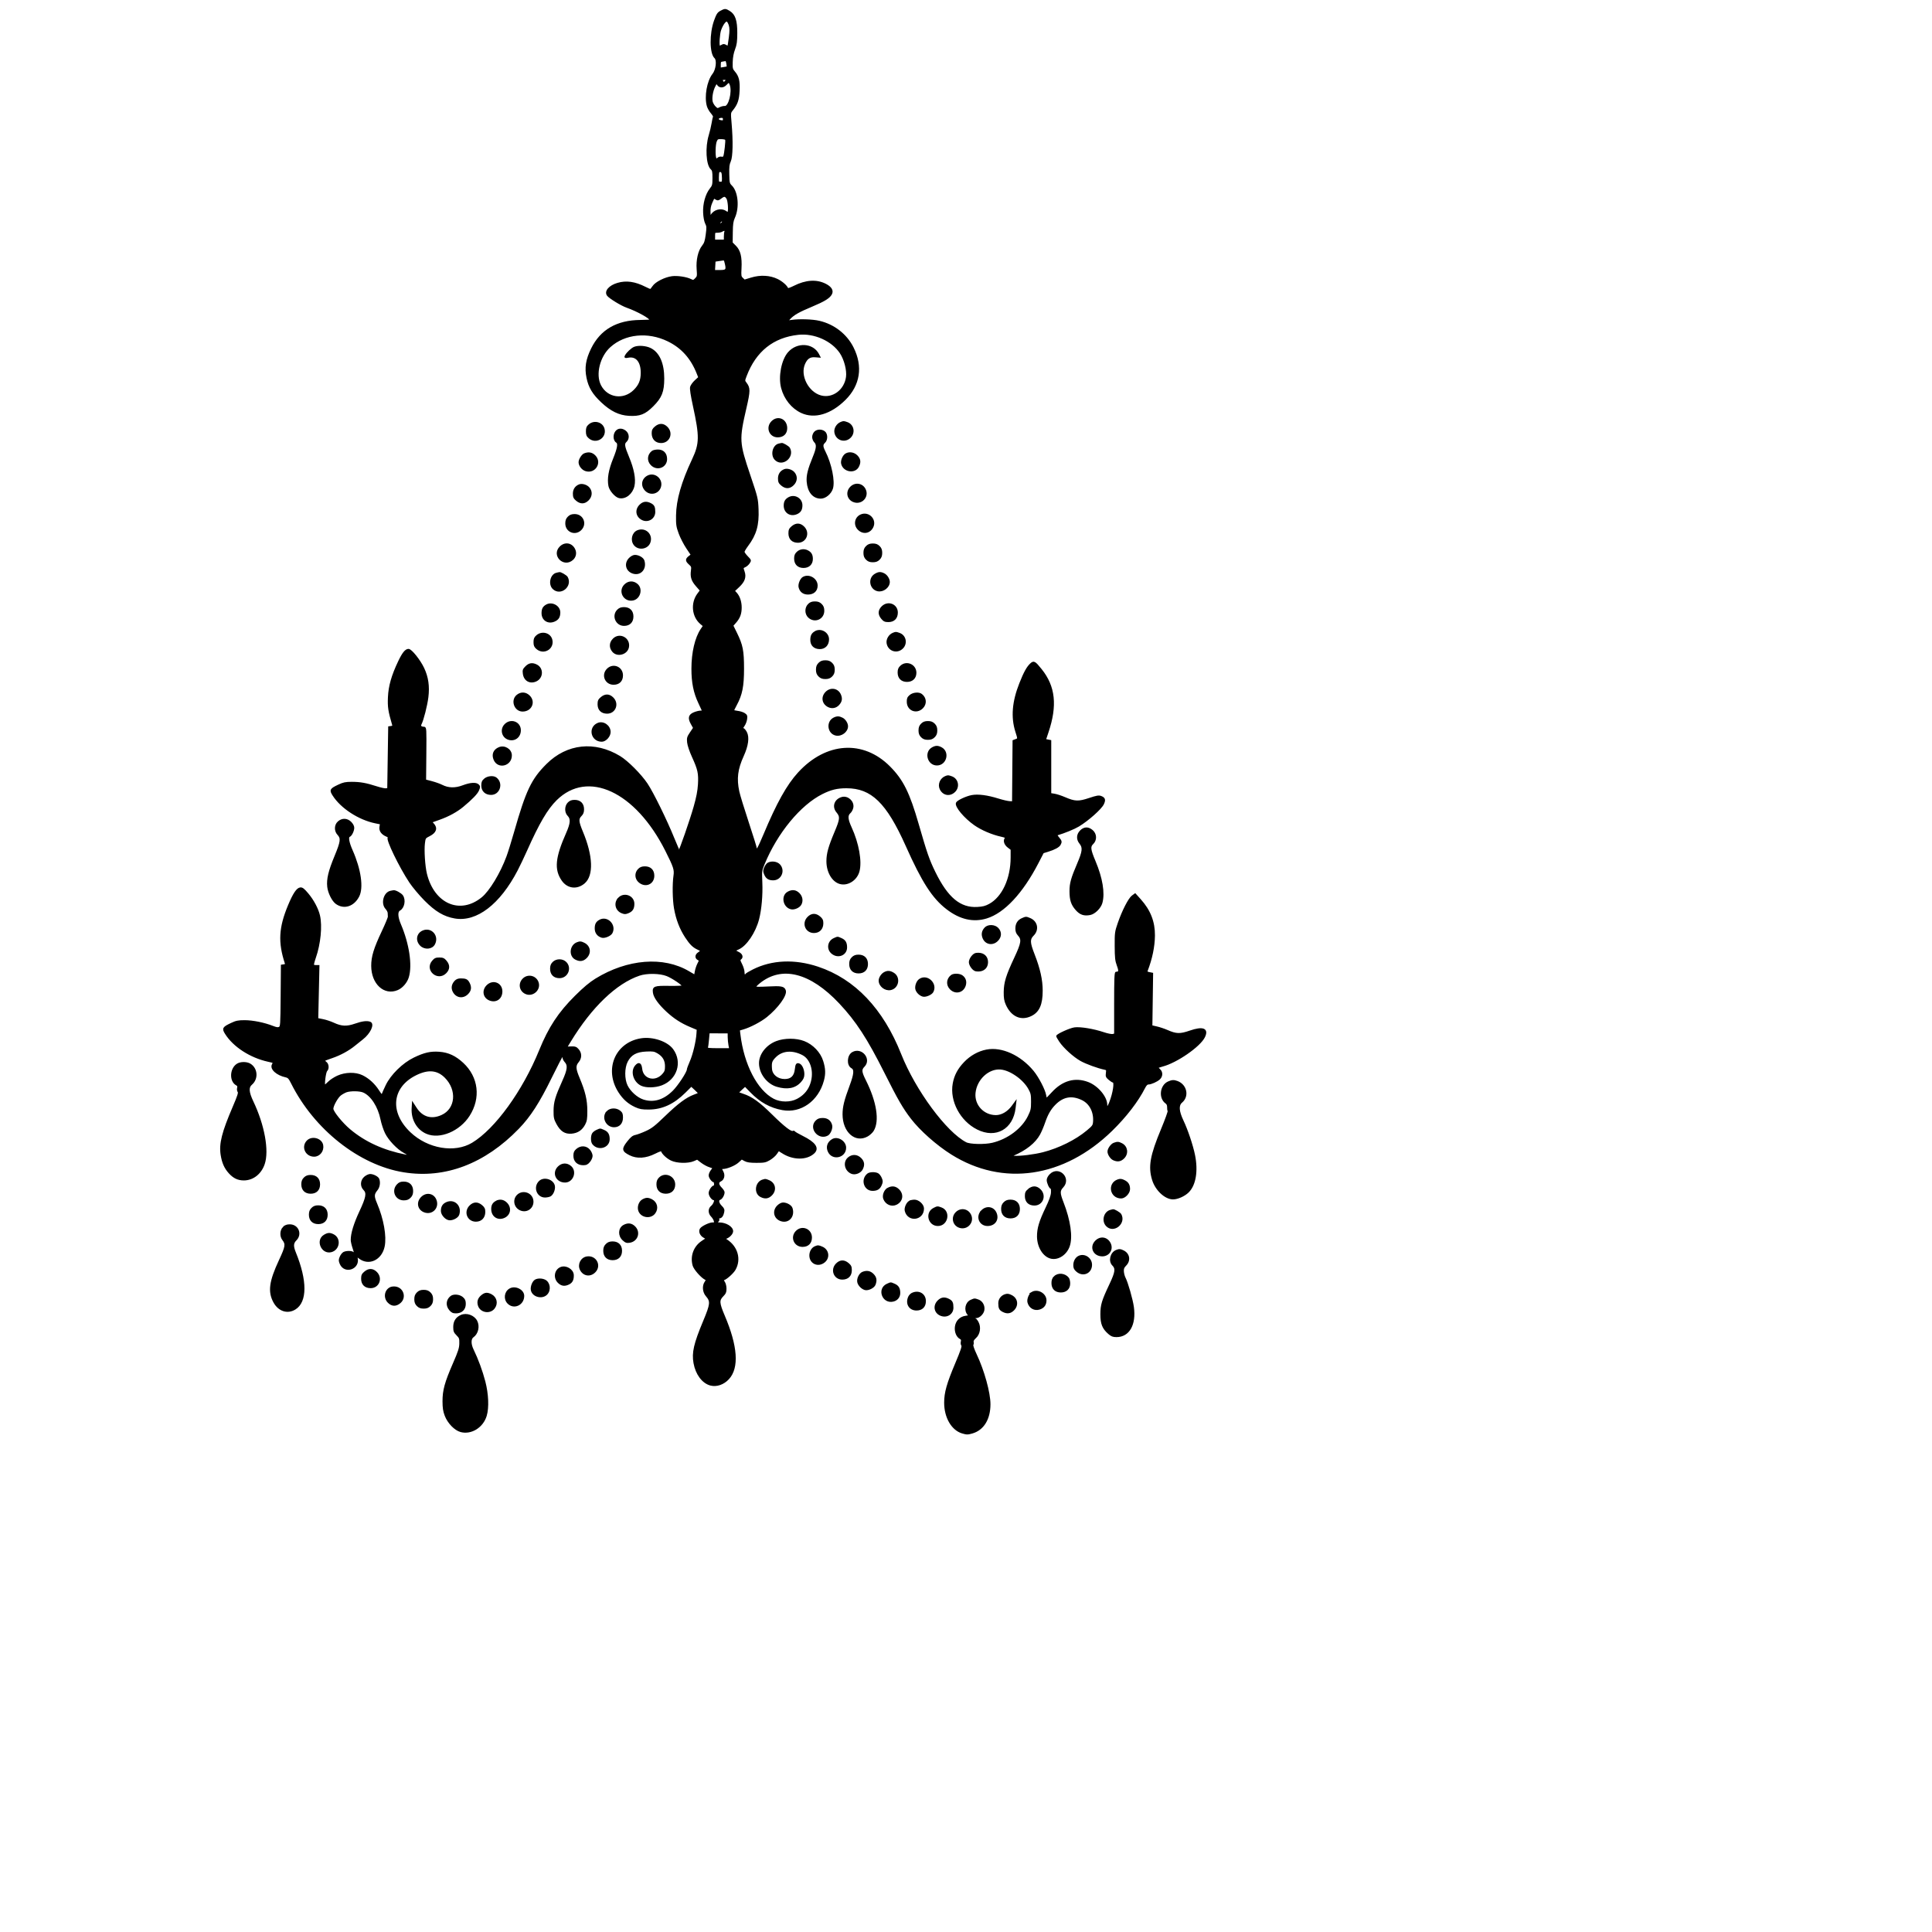 <?xml version="1.0" encoding="iso-8859-1"?>
<!DOCTYPE svg PUBLIC "-//W3C//DTD SVG 20010904//EN" "http://www.w3.org/TR/2001/REC-SVG-20010904/DTD/svg10.dtd">
<svg version="1.0" xmlns="http://www.w3.org/2000/svg" xmlns:xlink="http://www.w3.org/1999/xlink" x="0px" y="0px" width="1152px" height="1152px" xml:space="preserve">
<g id="Layer 1">
</g>
<g id="RMK1575GM_Chandelier_Giant_Wall_Decal_Assembled_Product.jpg">
<path style="fill:rgb(0,0,0);stroke:rgb(0,0,0);" d="M 429.844 6.849 C 428.166 7.741 427.629 8.565 426.252 12.37 C 423.475 20.039 423.578 31.79 426.444 34.383 C 428.048 35.835 427.362 41.663 425.277 44.303 C 421.997 48.455 420.4 57.526 421.96 63.144 C 422.287 64.321 423.324 66.16 424.266 67.232 C 425.207 68.304 425.83 69.42 425.649 69.711 C 425.469 70.003 425.086 71.731 424.797 73.55 C 424.508 75.37 423.731 78.643 423.072 80.823 C 420.934 87.882 421.517 98.219 424.189 100.637 C 425.142 101.5 425.323 102.38 425.323 106.139 C 425.323 110.235 425.183 110.791 423.664 112.704 C 421.067 115.977 419.503 121.639 419.756 126.855 C 419.885 129.493 420.358 131.98 420.955 133.156 C 421.83 134.877 421.869 135.645 421.299 139.927 C 420.782 143.809 420.341 145.15 419.049 146.761 C 416.721 149.664 415.476 155.083 415.892 160.507 C 416.208 164.623 416.144 164.971 414.842 166.273 C 413.547 167.568 413.351 167.605 411.817 166.84 C 409.286 165.578 403.965 164.778 400.759 165.179 C 396.605 165.698 391.012 168.531 389.485 170.889 C 388.799 171.949 388.038 172.818 387.794 172.822 C 387.55 172.826 386.149 172.221 384.68 171.477 C 378.523 168.359 373.405 167.638 368.267 169.163 C 363.464 170.589 360.762 173.697 362.342 175.978 C 363.385 177.481 370.474 181.824 373.799 182.995 C 380.162 185.236 387.955 189.574 387.954 190.873 C 387.954 191.07 385.214 191.253 381.867 191.28 C 367.936 191.392 358.333 196.944 352.91 208.02 C 349.755 214.465 349.002 219.264 350.213 225.203 C 351.368 230.867 353.703 234.745 358.882 239.598 C 364.379 244.75 369.243 247.121 374.996 247.454 C 381.416 247.825 384.451 246.646 389.139 241.957 C 394.214 236.881 395.551 233.521 395.578 225.768 C 395.61 216.771 392.808 210.419 387.72 207.956 C 385.023 206.65 380.723 206.328 378.329 207.253 C 376.77 207.855 374.033 210.402 373.127 212.093 C 372.592 213.093 372.704 213.147 374.59 212.793 C 379.503 211.872 382.591 215.587 382.553 222.371 C 382.528 226.83 381.331 229.756 378.285 232.802 C 371.892 239.195 361.954 237.788 357.904 229.915 C 354.511 223.32 357.198 212.388 363.633 206.602 C 372.487 198.641 386.306 197.234 398.324 203.07 C 406.56 207.068 412.282 213.42 415.898 222.579 L 416.875 225.052 L 414.63 227.124 C 413.396 228.264 412.205 229.918 411.983 230.801 C 411.717 231.86 412.286 235.647 413.653 241.916 C 417.666 260.321 417.595 264.538 413.114 274.062 C 406.762 287.563 403.723 298.188 403.605 307.3 C 403.533 312.886 403.694 313.99 405.17 318.001 C 406.075 320.461 408.074 324.355 409.611 326.654 L 412.407 330.834 L 410.939 331.989 C 409.041 333.482 409.086 334.41 411.147 336.247 C 412.655 337.59 412.791 337.988 412.492 340.172 C 411.971 343.974 412.658 346.149 415.358 349.235 L 417.846 352.079 L 416.253 354.215 C 412.227 359.615 412.995 367.58 417.943 371.743 L 419.672 373.198 L 418.276 375.254 C 414.837 380.322 412.78 389.111 412.778 398.741 C 412.776 406.976 413.979 412.958 416.858 419.037 C 418.089 421.636 419.096 423.866 419.096 423.991 C 419.096 424.117 418.464 424.22 417.692 424.22 C 416.919 424.22 415.261 424.631 414.006 425.133 C 410.943 426.359 410.493 428.132 412.387 431.524 L 413.792 434.04 L 411.853 436.915 C 410.108 439.502 409.943 440.08 410.208 442.676 C 410.381 444.369 411.561 447.878 413.065 451.169 C 416.538 458.771 417.055 461.15 416.668 467.725 C 416.435 471.67 415.709 475.426 414.064 481.19 C 411.718 489.41 405.445 507.452 404.941 507.433 C 404.785 507.427 403.291 504.053 401.62 499.934 C 397.216 489.077 389.18 472.712 385.697 467.506 C 381.965 461.926 374.092 454.028 369.48 451.235 C 354.557 442.198 338.229 443.945 326.244 455.859 C 317.263 464.786 314.081 471.467 307.019 496.22 C 305.449 501.721 303.416 508.253 302.501 510.736 C 298.766 520.864 292.323 531.519 287.585 535.402 C 274.405 546.201 258.486 539.368 254.057 521.01 C 252.955 516.44 252.347 507.006 252.881 502.737 C 253.277 499.563 253.338 499.473 256.032 498.108 C 259.784 496.207 260.563 493.776 258.228 491.257 L 257.125 490.067 L 262.164 488.264 C 267.497 486.357 272.306 483.716 275.956 480.69 C 281.271 476.284 284.383 473.05 285.175 471.106 C 285.939 469.233 285.935 468.926 285.143 468.134 C 283.843 466.834 280.467 467.053 276.057 468.724 C 271.468 470.462 267.286 470.37 263.519 468.448 C 262.233 467.792 259.468 466.807 257.374 466.258 L 253.567 465.261 L 253.711 449.553 C 253.847 434.666 253.801 433.844 252.82 433.836 C 250.959 433.821 250.184 432.985 250.859 431.723 C 252.096 429.413 254.339 420.584 254.935 415.68 C 255.73 409.144 254.953 403.806 252.429 398.458 C 250.198 393.732 245.136 387.417 243.577 387.417 C 241.923 387.417 240.25 389.496 237.869 394.513 C 233.864 402.95 232.107 409.112 231.813 415.759 C 231.557 421.557 231.927 424.007 234.263 431.959 C 234.553 432.946 234.363 433.224 233.296 433.375 L 231.969 433.563 L 231.685 451.964 L 231.402 470.366 L 230.113 470.549 C 229.404 470.649 226.856 470.094 224.451 469.315 C 218.295 467.32 214.737 466.686 209.718 466.686 C 206.102 466.687 204.777 466.961 201.96 468.295 C 197.083 470.604 196.831 471.061 198.756 474.093 C 203.515 481.586 214.041 488.442 223.86 490.441 L 227.074 491.095 L 226.754 493.067 C 226.388 495.33 227.774 497.241 230.647 498.431 C 231.652 498.847 232.074 499.284 231.696 499.518 C 230.431 500.299 238.427 516.807 244.497 525.949 C 246.323 528.698 250.366 533.518 253.482 536.658 C 259.872 543.1 264.855 546.051 271.213 547.161 C 284.017 549.396 297.775 538.843 308.221 518.775 C 309.599 516.128 312.089 510.905 313.754 507.168 C 321.11 490.661 326.06 482.224 331.59 476.773 C 350.467 458.169 379.288 471.528 397.194 507.181 C 402.078 516.905 402.606 518.527 402.079 522.172 C 401.341 527.271 401.488 536.412 402.39 541.586 C 403.514 548.032 405.679 553.694 408.917 558.654 C 411.672 562.874 413.452 564.614 416.304 565.877 C 418.33 566.773 418.362 567.079 416.55 568.265 C 414.846 569.382 414.712 571.165 416.268 571.998 C 417.399 572.604 417.399 572.61 416.283 574.797 C 415.668 576.003 414.998 578.032 414.794 579.306 C 414.59 580.58 414.346 581.623 414.253 581.623 C 414.16 581.623 412.553 580.712 410.684 579.598 C 395.586 570.604 374.23 572.29 355.262 583.972 C 351.812 586.097 348.217 589.114 343.22 594.079 C 333.294 603.941 327.51 612.727 321.97 626.353 C 312.043 650.769 295.578 673.488 281.78 681.808 C 271.146 688.22 254.885 685.473 244.375 675.49 C 231.562 663.32 233.116 648.004 247.904 640.696 C 255.248 637.066 260.879 637.561 265.567 642.249 C 273.159 649.841 272.148 661.332 263.543 665.271 C 257.299 668.13 251.694 666.522 248.004 660.811 L 246.124 657.901 L 245.952 660.844 C 245.569 667.393 248.922 673.23 254.43 675.599 C 262.208 678.946 273.826 674.092 279.584 665.091 C 286.267 654.643 284.797 642.372 275.873 634.11 C 271.422 629.989 267.24 628.042 261.99 627.644 C 256.792 627.251 253.102 628.089 246.973 631.053 C 240.378 634.243 233.376 641.117 230.422 647.303 C 229.306 649.638 228.238 652.027 228.048 652.612 C 227.769 653.474 227.292 653.039 225.54 650.328 C 223.04 646.46 219.65 643.377 215.91 641.568 C 211.937 639.646 205.914 639.765 201.317 641.856 C 199.407 642.725 197 644.306 195.969 645.37 C 194.939 646.433 193.865 647.303 193.583 647.303 C 192.796 647.303 193.773 639.273 194.669 638.377 C 195.887 637.16 195.635 634.474 194.211 633.475 C 193.529 632.998 193.135 632.442 193.337 632.241 C 193.538 632.04 195.562 631.252 197.833 630.491 C 202.696 628.861 207.723 626.132 211.39 623.13 C 212.838 621.944 214.955 620.251 216.094 619.366 C 220.44 615.992 222.951 610.612 220.6 609.71 C 218.816 609.026 215.949 609.396 211.827 610.842 C 206.791 612.608 203.535 612.465 198.848 610.27 C 197.135 609.469 194.278 608.524 192.499 608.171 L 189.264 607.529 L 189.617 591.746 L 189.97 575.962 L 188.497 575.962 C 187.687 575.962 186.893 575.749 186.732 575.489 C 186.571 575.229 187.083 573.169 187.868 570.91 C 190.714 562.727 191.745 552.196 190.31 545.969 C 189.391 541.98 186.706 536.922 183.45 533.048 C 181.066 530.211 180.171 529.519 179.059 529.651 C 177.194 529.872 175.126 532.979 172.227 539.919 C 166.703 553.141 166.225 561.84 170.336 574.358 C 170.558 575.033 170.268 575.356 169.319 575.491 L 167.991 575.679 L 167.842 593.923 C 167.7 611.293 167.64 612.195 166.598 612.753 C 165.775 613.193 164.768 613.048 162.534 612.168 C 157.53 610.195 150.677 608.81 145.909 608.806 C 142.103 608.803 140.837 609.059 137.983 610.411 C 133.068 612.738 132.763 613.273 134.643 616.261 C 139.424 623.857 149.318 630.255 159.923 632.606 C 163.494 633.398 163.42 633.337 162.609 634.851 C 161.303 637.292 165.145 640.764 170.414 641.903 C 171.981 642.241 172.543 642.849 174.015 645.794 C 187.683 673.127 214.419 694.25 240.747 698.517 C 265.21 702.481 288.859 693.527 309.043 672.659 C 315.961 665.506 321.269 657.272 328.556 642.392 C 331.938 635.487 334.966 629.676 335.286 629.477 C 335.619 629.272 335.869 629.662 335.869 630.389 C 335.869 631.088 336.412 632.237 337.075 632.944 C 339.142 635.143 338.854 637.802 335.819 644.528 C 331.537 654.018 330.606 657.172 330.575 662.307 C 330.551 666.274 330.755 667.222 332.217 669.935 C 334.501 674.174 336.974 675.784 340.733 675.483 C 344.275 675.199 346.767 673.537 348.467 670.328 C 349.516 668.346 349.714 667.065 349.707 662.307 C 349.697 655.926 348.533 650.996 345.105 642.832 C 342.769 637.268 342.683 635.377 344.659 633.027 C 346.497 630.843 346.51 628.072 344.692 625.96 C 343.507 624.583 342.947 624.383 340.487 624.456 L 337.649 624.54 L 339.94 620.776 C 352.468 600.184 367.298 585.981 381.164 581.294 C 385.703 579.76 393.435 579.879 397.692 581.549 C 400.941 582.823 407.209 587.053 407.209 587.971 C 407.209 588.244 403.654 588.414 399.309 588.35 C 390.127 588.215 389.367 588.502 389.826 591.924 C 390.181 594.57 393.076 598.592 397.723 602.895 C 402.103 606.949 406.267 609.64 411.716 611.935 L 415.941 613.715 L 415.779 616.344 C 415.492 621.005 413.614 628.874 411.803 633 C 410.833 635.21 410.039 637.363 410.039 637.784 C 410.039 639.415 404.719 647.527 401.611 650.635 C 395.925 656.321 389.717 658.167 383.371 656.059 C 379.694 654.838 375.525 651.092 373.744 647.41 C 371.821 643.431 371.862 636.689 373.834 632.855 C 376.021 628.603 379.329 626.772 385.304 626.506 C 389.346 626.325 390.228 626.466 392.188 627.608 C 395.491 629.532 397.017 632.108 397.017 635.759 C 397.017 638.286 396.749 639.076 395.346 640.673 C 390.765 645.89 383.176 643.959 382.436 637.388 C 382.066 634.112 380.919 633.509 379.093 635.631 C 376.311 638.866 378.112 644.861 382.489 646.938 C 385.215 648.232 390.602 648.134 394.375 646.722 C 403.24 643.405 406.434 633.404 401.016 625.926 C 397.74 621.402 389.125 618.502 382.252 619.609 C 367.143 622.042 360.626 637.834 369.24 651.14 C 371.857 655.181 374.823 657.809 378.873 659.673 C 381.48 660.874 382.829 661.115 386.826 661.095 C 394.792 661.054 401.54 657.943 408.378 651.159 L 412.194 647.373 L 414.609 649.602 C 415.936 650.828 416.917 651.913 416.787 652.013 C 416.658 652.114 415.336 652.646 413.849 653.197 C 409.41 654.842 404.509 658.505 396.884 665.876 C 390.876 671.684 388.969 673.171 385.452 674.797 C 383.13 675.869 380.271 676.946 379.1 677.19 C 377.407 677.541 376.426 678.326 374.324 681.009 C 371.095 685.13 371.278 686.209 375.57 688.384 C 379.813 690.534 384.979 690.22 390.455 687.478 C 393.284 686.06 394.434 685.721 394.614 686.248 C 395.174 687.895 397.774 690.323 400.287 691.547 C 403.609 693.166 410.251 693.327 413.601 691.87 L 415.746 690.938 L 418.295 692.883 C 419.696 693.953 421.853 695.131 423.086 695.501 C 424.319 695.87 425.328 696.283 425.328 696.418 C 425.328 696.554 424.818 697.312 424.195 698.104 C 423.573 698.896 423.063 700.146 423.063 700.883 C 423.063 702.14 424.814 704.486 425.753 704.487 C 425.986 704.487 426.214 705.124 426.259 705.903 C 426.303 706.681 426.122 707.318 425.856 707.318 C 424.819 707.318 423.063 709.876 423.063 711.388 C 423.063 712.945 424.758 715.245 425.905 715.245 C 426.901 715.245 425.785 718.282 424.383 719.384 C 422.628 720.766 422.637 723.363 424.406 725.131 C 425.144 725.869 425.913 727.131 426.115 727.936 C 426.444 729.249 426.319 729.399 424.892 729.399 C 423.013 729.399 418.554 731.563 417.778 732.85 C 416.917 734.281 417.768 736.398 419.651 737.51 L 421.381 738.532 L 418.684 740.336 C 414.017 743.454 411.964 749.04 413.479 754.495 C 414.062 756.596 418.099 761.248 420.478 762.561 C 421.517 763.134 421.525 763.235 420.62 764.527 C 419.078 766.728 419.377 770.359 421.28 772.553 C 424.208 775.929 424.043 777.562 419.733 787.883 C 414.124 801.314 412.912 806.589 414.021 812.743 C 415.205 819.315 419.003 824.407 423.655 825.66 C 427.216 826.618 431.343 825.21 434.266 822.039 C 440.283 815.512 439.395 802.748 431.663 784.604 C 428.448 777.059 428.322 775.214 430.849 772.686 C 432.365 771.17 432.689 770.408 432.689 768.367 C 432.689 766.958 432.277 765.3 431.733 764.524 C 431.022 763.509 430.958 763.1 431.482 762.925 C 433.201 762.352 437.036 758.881 438.155 756.886 C 441.532 750.865 439.469 743.536 433.255 739.486 C 431.898 738.601 431.886 738.546 432.972 738.144 C 434.874 737.438 436.652 735.501 436.652 734.136 C 436.652 731.777 432.763 729.412 428.867 729.403 C 427.569 729.399 427.155 728.605 428.135 727.999 C 428.432 727.815 428.533 727.29 428.357 726.833 C 428.165 726.333 428.372 726.002 428.878 726.002 C 430.027 726.002 430.916 724.818 431.333 722.73 C 431.619 721.297 431.391 720.694 430.065 719.387 C 428.161 717.511 427.775 715.443 429.241 714.977 C 430.292 714.644 431.556 712.432 431.556 710.928 C 431.556 710.452 430.849 709.354 429.984 708.49 C 427.97 706.475 427.827 704.82 429.599 704.012 C 431.323 703.227 431.934 700.906 430.938 698.924 C 430.519 698.091 430.084 697.218 429.97 696.985 C 429.856 696.751 430.248 696.56 430.84 696.56 C 433.349 696.56 437.991 694.671 440.047 692.815 L 442.242 690.832 L 444.118 691.854 C 445.531 692.624 447.252 692.876 451.09 692.878 C 455.634 692.88 456.474 692.711 458.839 691.321 C 460.298 690.463 462.062 688.934 462.76 687.924 C 463.458 686.913 464.089 686.003 464.161 685.902 C 464.234 685.801 465.271 686.364 466.468 687.154 C 472.744 691.297 480.92 691.393 485.196 687.376 C 488.121 684.627 485.865 681.43 478.383 677.72 C 476.011 676.544 473.914 675.329 473.724 675.021 C 473.533 674.713 473.133 674.612 472.834 674.797 C 471.716 675.487 467.293 672.076 460.15 665.017 C 452.55 657.505 448.154 654.336 443.023 652.667 C 441.388 652.136 440.05 651.606 440.05 651.49 C 440.05 651.375 441 650.409 442.161 649.345 L 444.272 647.411 L 447.805 651.032 C 453.508 656.877 459.393 660.138 466.593 661.444 C 477.407 663.405 487.607 656.134 490.804 644.187 C 491.867 640.212 491.759 637.262 490.388 632.824 C 488.84 627.811 484.503 623.243 479.397 621.246 C 474.711 619.413 467.78 619.417 463.015 621.253 C 457.196 623.496 453.073 628.764 453.073 633.952 C 453.073 639.864 457.563 645.838 463.283 647.537 C 469.462 649.371 474.075 648.476 477.287 644.817 C 478.7 643.207 479.118 642.214 479.118 640.458 C 479.118 637.884 477.911 635.154 476.54 634.628 C 475.112 634.08 474.777 634.578 474.404 637.8 C 473.931 641.878 471.78 643.904 467.926 643.901 C 463.545 643.897 460.11 641.137 459.825 637.392 C 459.525 633.446 459.861 632.436 462.273 630.026 C 466.3 626.002 472.411 625.483 478.6 628.641 C 484.265 631.531 486.335 640.353 483.079 647.725 C 481.566 651.15 479.026 653.797 475.437 655.688 C 471.341 657.848 465.345 657.824 461.147 655.631 C 451.143 650.407 443.1 634.878 440.966 616.668 L 440.661 614.062 L 443.045 613.365 C 447.225 612.143 453.479 608.869 456.919 606.103 C 463.622 600.712 468.93 593.367 468.072 590.666 C 467.412 588.583 465.84 588.284 457.821 588.714 C 452.632 588.992 450.242 588.932 450.242 588.523 C 450.242 588.194 451.325 587.047 452.649 585.974 C 466.078 575.076 483.321 579.397 500.83 598.048 C 510.841 608.713 517.534 618.999 527.858 639.585 C 535.785 655.389 538.748 660.521 543.573 666.797 C 548.99 673.843 558.783 682.514 567.501 687.982 C 598.052 707.145 634.165 701.834 662.768 673.969 C 671.195 665.759 678.316 656.513 682.324 648.575 C 683.147 646.944 683.906 646.168 684.677 646.168 C 686.32 646.168 689.802 644.612 691.293 643.212 C 692.879 641.721 692.948 639.321 691.442 637.959 C 690.82 637.395 690.31 636.767 690.31 636.562 C 690.31 636.358 691.581 635.865 693.134 635.467 C 701.478 633.329 715.256 623.816 717.978 618.314 C 720.345 613.53 717.268 612.329 709.521 615.011 C 703.654 617.042 701.286 616.975 695.973 614.627 C 694.26 613.87 691.457 612.929 689.744 612.536 L 686.63 611.821 L 686.851 596.157 L 687.072 580.493 L 685.263 580.131 C 683.898 579.858 683.541 579.545 683.807 578.855 C 686.605 571.618 688.093 564.438 688.162 557.842 C 688.247 549.764 685.598 542.962 679.892 536.608 L 676.843 533.212 L 675.225 534.401 C 673.259 535.847 669.526 543.128 666.989 550.466 C 665.204 555.631 665.127 556.208 665.162 564.07 C 665.193 571.052 665.383 572.782 666.436 575.64 C 667.689 579.042 667.511 579.89 665.539 579.915 C 664.988 579.922 664.832 583.984 664.832 598.314 L 664.832 616.705 L 663.528 617.032 C 662.796 617.215 660.356 616.732 657.971 615.931 C 652.015 613.932 644.205 612.639 640.768 613.083 C 638.1 613.427 630.294 616.967 630.294 617.831 C 630.294 618.051 631.07 619.403 632.019 620.836 C 634.451 624.506 640.37 629.878 644.568 632.224 C 647.775 634.016 654.742 636.549 658.692 637.361 C 660.071 637.644 660.171 637.849 659.905 639.836 C 659.648 641.746 659.826 642.18 661.417 643.519 C 662.408 644.353 663.455 645.035 663.743 645.035 C 665.114 645.035 664.117 651.722 661.905 657.35 C 660.624 660.61 659.739 661.186 659.731 658.766 C 659.714 654.133 654.322 647.755 648.616 645.62 C 640.998 642.77 633.75 644.821 627.556 651.582 C 625.719 653.587 624.087 655.227 623.93 655.227 C 623.772 655.227 623.486 654.242 623.294 653.039 C 622.802 649.966 618.917 642.49 615.939 638.887 C 608.275 629.613 597.208 624.581 588.298 626.318 C 583.401 627.273 578.839 629.829 575.177 633.667 C 571.458 637.566 569.448 641.368 568.583 646.137 C 566.723 656.394 572.938 668.085 582.901 673.07 C 593.714 678.479 603.654 672.894 605.087 660.606 L 605.482 657.209 L 603.709 659.642 C 601.086 663.242 597.34 665.421 593.803 665.406 C 586.226 665.373 580.424 659.028 581.188 651.614 C 582.038 643.377 589.298 636.621 596.644 637.23 C 602.474 637.713 610.363 643.223 613.603 649.072 C 615.101 651.777 615.287 652.645 615.287 656.934 C 615.287 661.272 615.093 662.152 613.353 665.71 C 609.654 673.273 601.116 679.682 591.79 681.895 C 587.136 683 578.369 682.812 575.927 681.556 C 563.973 675.406 545.484 650.381 536.907 628.74 C 526.215 601.764 509.472 584.148 487.61 576.871 C 473.828 572.284 460.329 572.857 449.11 578.507 C 446.975 579.582 445.067 580.722 444.87 581.042 C 444.146 582.213 443.446 581.572 443.446 579.736 C 443.446 578.699 442.821 576.616 442.058 575.107 C 440.821 572.664 440.766 572.294 441.553 571.718 C 442.893 570.738 442.25 568.983 440.203 568.033 C 437.919 566.972 437.908 566.655 440.12 565.738 C 444.746 563.822 450.134 555.854 452.159 547.933 C 453.627 542.195 454.375 533.636 454.055 526.235 C 453.761 519.426 453.801 519.098 455.419 515.174 C 463.158 496.401 476.972 479.647 490.157 473.042 C 495.377 470.428 499.146 469.515 504.716 469.515 C 519.83 469.515 529.004 478.424 540.571 504.336 C 550.148 525.79 556.262 535.279 564.684 541.759 C 572.514 547.785 580.329 549.582 588.203 547.17 C 598.587 543.988 609.457 532.354 618.701 514.527 L 621.93 508.299 L 624.837 507.402 C 628.771 506.19 631.273 504.827 631.974 503.518 C 632.818 501.94 632.72 501.503 631.091 499.567 C 630.037 498.313 629.838 497.764 630.384 497.603 C 634.734 496.321 640.457 493.972 643.08 492.393 C 648.723 488.994 656.421 482.148 657.751 479.345 C 658.885 476.956 658.579 475.926 656.493 475.113 C 655.185 474.604 654.003 474.808 649.45 476.326 C 643.089 478.448 640.857 478.361 634.821 475.752 C 632.797 474.877 630.058 473.985 628.734 473.77 L 626.328 473.378 L 626.328 457.56 L 626.328 441.742 L 624.752 441.427 L 623.177 441.112 L 624.726 436.479 C 630.026 420.633 628.811 409.355 620.721 399.306 C 616.934 394.602 616.414 394.32 614.62 395.995 C 612.584 397.898 610.857 401.044 608.279 407.55 C 603.979 418.406 603.213 427.601 605.9 436.108 C 607.352 440.704 607.359 440.559 605.67 441.201 L 604.262 441.736 L 604.113 460.013 L 603.963 478.29 L 601.981 478.208 C 600.892 478.163 597.834 477.452 595.187 476.627 C 588.657 474.593 583.184 473.88 579.486 474.581 C 576.128 475.218 570.935 477.67 570.49 478.828 C 569.713 480.852 575.221 487.437 581.206 491.64 C 585.348 494.548 591.592 497.222 597.047 498.423 C 599.3 498.919 600.139 499.327 599.736 499.729 C 598.462 501.003 599.102 503.39 601.133 504.939 L 603.114 506.451 L 603.114 511.22 C 603.114 523.989 597.958 535.103 590.032 539.416 C 587.675 540.699 586.095 541.107 582.753 541.293 C 572.435 541.868 564.841 535.571 557.299 520.188 C 553.716 512.879 552.27 508.726 547.346 491.595 C 541.958 472.852 538.175 465.23 530.357 457.367 C 514.598 441.519 492.721 442.952 476.249 460.911 C 469.567 468.196 463.521 479.034 455.66 497.817 C 452.252 505.958 450.808 508.394 450.808 505.999 C 450.808 505.462 448.635 498.463 445.979 490.447 C 443.324 482.43 440.78 474.123 440.327 471.985 C 438.681 464.213 439.387 458.574 443.004 450.624 C 445.744 444.602 446.417 439.679 444.902 436.75 C 444.381 435.741 443.587 434.775 443.138 434.603 C 442.468 434.346 442.535 433.992 443.508 432.624 C 444.161 431.708 444.827 429.977 444.987 428.777 C 445.242 426.882 445.084 426.467 443.789 425.619 C 442.969 425.081 441.156 424.513 439.759 424.355 C 438.362 424.198 437.219 423.893 437.219 423.677 C 437.219 423.461 437.968 421.902 438.882 420.212 C 442.155 414.163 443.15 409.154 443.148 398.737 C 443.145 388.003 442.498 384.72 438.964 377.525 L 436.749 373.015 L 438.47 371.054 C 440.845 368.349 441.749 365.914 441.749 362.217 C 441.749 358.772 440.657 355.575 438.808 353.607 L 437.62 352.343 L 440.488 349.637 C 443.687 346.619 444.588 344.015 443.507 340.915 C 442.664 338.494 442.679 338.428 444.267 337.705 C 445.029 337.358 446.086 336.411 446.616 335.602 C 447.566 334.152 447.549 334.098 445.514 332.013 C 444.377 330.849 443.447 329.519 443.447 329.056 C 443.447 328.593 444.438 326.898 445.648 325.287 C 450.588 318.712 452.204 313.023 451.804 303.616 C 451.535 297.284 451.401 296.731 446.94 283.516 C 440.307 263.87 440.208 262.194 444.576 243.274 C 446.962 232.941 446.971 231.368 444.657 228.379 C 443.641 227.066 443.643 226.952 444.71 224.132 C 450.369 209.19 460.918 200.765 476.004 199.142 C 485.561 198.115 496.195 202.834 501.196 210.323 C 503.823 214.257 505.498 220.738 504.946 224.829 C 503.866 232.83 496.588 238.199 489.434 236.273 C 481.63 234.171 476.427 223.936 479.561 216.851 C 481.048 213.488 482.883 212.284 486.126 212.543 L 488.626 212.742 L 487.889 211.326 C 484.592 204.992 475.401 204.479 470.253 210.342 C 466.391 214.741 464.504 224.639 466.26 231.285 C 467.968 237.751 472.319 243.167 477.902 245.776 C 485.659 249.403 495.269 246.549 503.792 238.087 C 512.418 229.524 514.097 218.561 508.498 207.374 C 504.582 199.551 497.18 193.794 488.426 191.764 C 484.383 190.826 476.612 190.58 472.013 191.243 L 469.209 191.648 L 470.908 189.83 C 473.197 187.379 476.212 185.673 484.02 182.412 C 491.335 179.358 494.42 177.461 495.57 175.311 C 496.647 173.298 495.446 171.313 492.14 169.641 C 486.824 166.952 480.516 167.369 473.578 170.865 C 471.487 171.919 469.687 172.527 469.58 172.216 C 469.03 170.629 466.267 168.185 463.477 166.82 C 459.012 164.635 453.419 164.338 447.963 165.995 L 443.88 167.235 L 442.633 166.063 C 441.489 164.988 441.407 164.487 441.642 160.013 C 441.995 153.286 441.073 149.501 438.44 146.868 L 436.369 144.797 L 436.449 138.569 C 436.513 133.502 436.757 131.836 437.757 129.633 C 440.448 123.705 439.63 114.565 436.091 111.026 C 434.561 109.496 434.471 109.127 434.35 103.891 C 434.249 99.517 434.44 97.898 435.269 96.104 C 436.481 93.484 436.668 84.199 435.725 73.456 C 435.191 67.367 435.208 67.192 436.509 65.595 C 439.353 62.105 440.248 59.533 440.502 54.127 C 440.777 48.273 440.155 45.685 437.821 42.974 C 436.406 41.331 436.289 40.832 436.4 36.937 C 436.481 34.137 436.962 31.533 437.814 29.293 C 438.87 26.518 439.109 24.754 439.123 19.668 C 439.144 12.293 437.99 8.859 434.85 6.945 C 432.546 5.54 432.31 5.536 429.848 6.844 L 429.844 6.849 zM 435.051 14.977 C 435.57 16.711 435.578 18.438 435.085 22.345 C 434.731 25.151 434.325 27.563 434.184 27.704 C 434.042 27.846 433.392 27.628 432.739 27.219 C 431.76 26.608 431.343 26.608 430.364 27.219 C 429.71 27.627 429.042 27.826 428.877 27.662 C 428.23 27.015 428.672 20.101 429.509 17.795 C 430.732 14.423 432.538 12.008 433.548 12.396 C 434.001 12.57 434.677 13.732 435.051 14.977 L 435.051 14.977 zM 433.576 37.818 C 433.783 38.922 433.858 39.905 433.743 40.002 C 433.627 40.099 432.577 40.326 431.41 40.506 L 429.287 40.834 L 429.287 38.642 C 429.287 36.686 429.454 36.426 430.844 36.215 C 431.7 36.086 432.58 35.941 432.8 35.895 C 433.02 35.848 433.368 36.713 433.576 37.818 L 433.576 37.818 zM 433.25 47.63 C 433.25 47.904 432.849 48.46 432.358 48.868 C 431.618 49.482 431.377 49.469 430.951 48.795 C 430.13 47.498 430.323 47.133 431.835 47.133 C 432.613 47.133 433.25 47.357 433.25 47.63 L 433.25 47.63 zM 435.577 50.389 C 437.234 54.686 434.839 64.001 432.156 63.696 C 431.478 63.619 430.201 63.929 429.317 64.386 C 427.805 65.168 427.623 65.132 426.269 63.778 C 425.477 62.986 424.66 61.568 424.453 60.628 C 423.934 58.264 424.64 54.11 426.022 51.402 C 427.176 49.141 427.182 49.138 428.019 50.398 C 429.121 52.058 431.264 52.018 432.846 50.307 C 434.496 48.523 434.862 48.533 435.577 50.389 L 435.577 50.389 zM 431.552 71.099 C 431.552 72.241 431.325 72.383 429.853 72.167 C 427.302 71.793 427.62 69.782 430.231 69.782 C 431.236 69.782 431.552 70.096 431.552 71.099 L 431.552 71.099 zM 432.908 83.138 C 433.207 83.916 432.335 91.792 431.797 93.183 C 431.522 93.892 431.024 94.122 430.22 93.912 C 429.551 93.737 428.615 93.994 428.046 94.51 C 427.125 95.343 427.012 95.33 426.617 94.347 C 425.924 92.618 426.115 86.065 426.915 84.166 C 427.588 82.567 427.872 82.419 430.162 82.467 C 431.542 82.497 432.778 82.799 432.909 83.138 L 432.908 83.138 zM 430.642 102.95 C 430.831 103.443 430.985 104.971 430.985 106.347 C 430.985 108.638 430.866 108.849 429.57 108.849 C 428.237 108.849 428.154 108.673 428.154 105.829 C 428.154 104.168 428.324 102.64 428.532 102.432 C 429.201 101.763 430.289 102.03 430.642 102.95 L 430.642 102.95 zM 433.611 118.231 C 434.52 119.617 434.957 126.015 434.195 126.777 C 434.027 126.945 433.307 126.675 432.594 126.176 C 429.979 124.344 425.673 125.521 424.16 128.482 C 423.348 130.072 423.342 130.062 423.173 126.853 C 423.05 124.503 423.339 122.847 424.233 120.767 C 424.909 119.195 425.562 117.908 425.684 117.908 C 425.806 117.908 426.403 118.219 427.011 118.599 C 427.936 119.177 428.375 119.089 429.693 118.065 C 431.766 116.453 432.465 116.483 433.611 118.231 L 433.611 118.231 zM 430.985 132.285 C 430.985 133.09 429.355 134.018 428.842 133.505 C 428.48 133.144 429.83 131.497 430.488 131.497 C 430.762 131.497 430.985 131.852 430.985 132.285 L 430.985 132.285 zM 432.461 138.054 C 432.272 138.547 432.118 139.948 432.118 141.168 L 432.118 143.387 L 429.004 143.387 L 425.89 143.387 L 425.89 140.839 C 425.89 138.344 425.927 138.291 427.73 138.282 C 428.742 138.278 429.952 138.027 430.419 137.725 C 431.752 136.864 432.85 137.041 432.461 138.054 L 432.461 138.054 zM 432.31 155.702 C 433.742 160.981 433.46 161.505 429.197 161.505 L 425.831 161.505 L 426.002 158.533 L 426.173 155.56 L 428.437 155.216 C 429.683 155.027 431.003 154.835 431.372 154.791 C 431.74 154.747 432.162 155.157 432.31 155.702 L 432.31 155.702 zM 434.407 618.325 C 434.421 619.782 434.63 621.993 434.872 623.239 L 435.312 625.504 L 428.33 625.504 C 423.085 625.504 421.414 625.333 421.612 624.816 C 421.757 624.438 422.048 622.222 422.259 619.893 L 422.643 615.657 L 428.513 615.666 L 434.382 615.675 L 434.407 618.325 L 434.407 618.325 zM 216.648 650.934 C 221.444 652.937 225.789 659.608 227.376 667.403 C 227.883 669.894 229.071 673.516 230.017 675.452 C 232.02 679.553 237.135 684.934 240.955 686.961 C 244.01 688.582 244.353 689.447 241.734 688.926 C 228.341 686.263 217.464 681.291 208.432 673.703 C 203.859 669.861 198.279 662.962 198.279 661.15 C 198.279 659.196 201.118 654.147 203.008 652.739 C 203.988 652.009 205.554 651.144 206.489 650.817 C 208.971 649.949 214.443 650.012 216.648 650.934 L 216.648 650.934 zM 645.36 655.536 C 650.019 657.792 652.69 662.93 652.265 668.823 C 652.1 671.129 651.797 671.564 648.342 674.458 C 641.622 680.088 631.56 685.078 622.001 687.523 C 616.643 688.893 608.29 689.928 604.809 689.652 L 602.261 689.45 L 603.959 688.737 C 611.523 685.561 617.027 681.196 619.73 676.232 C 620.588 674.654 621.911 671.54 622.669 669.311 C 624.342 664.391 626.106 661.298 628.842 658.486 C 633.725 653.466 639.103 652.506 645.361 655.536 L 645.36 655.536 zM 460.384 251.487 C 457.004 254.867 459.066 260.281 463.732 260.281 C 466.962 260.281 468.927 258.371 468.902 255.254 C 468.863 250.258 463.836 248.035 460.384 251.487 L 460.384 251.487 zM 501.413 252.086 C 499.212 252.975 497.66 255.561 498.01 257.759 C 498.708 262.152 503.75 263.783 506.899 260.634 C 509.613 257.921 508.647 253.399 505.09 252.158 C 503.027 251.439 503.014 251.439 501.413 252.086 L 501.413 252.086 zM 351.389 253.409 C 350.166 254.46 349.864 255.21 349.864 257.193 C 349.864 259.176 350.166 259.927 351.389 260.977 C 355.382 264.413 361.256 260.869 359.982 255.793 C 359.071 252.165 354.356 250.856 351.389 253.408 L 351.389 253.409 zM 390.829 254.695 C 389.438 255.866 389.087 256.602 389.087 258.344 C 389.087 261.586 391.085 263.678 394.182 263.678 C 398.939 263.678 401.043 258.303 397.623 254.885 C 395.514 252.775 393.188 252.71 390.829 254.695 L 390.829 254.695 zM 367.988 256.768 C 365.937 258.326 365.789 262.32 367.738 263.524 C 369.103 264.367 368.623 267.25 366.061 273.613 C 363.333 280.389 362.47 285.394 363.285 289.733 C 363.76 292.266 367.063 296.059 369.203 296.529 C 372.893 297.339 376.811 294.222 377.831 289.666 C 378.713 285.726 377.589 279.728 374.651 272.697 C 371.916 266.149 371.67 264.554 373.187 263.181 C 374.914 261.617 374.762 258.719 372.874 257.234 C 371.182 255.903 369.357 255.729 367.988 256.768 L 367.988 256.768 zM 485.906 257.759 C 485.277 258.388 484.774 259.646 484.774 260.59 C 484.774 261.534 485.277 262.792 485.906 263.421 C 487.514 265.029 487.321 267.255 485.109 272.615 C 482.163 279.754 481.221 283.538 481.492 287.136 C 481.947 293.172 484.934 296.82 489.425 296.825 C 492.055 296.827 495.163 294.282 496.138 291.326 C 497.54 287.078 495.417 276.626 491.652 269.247 C 490.14 266.283 490.121 265.014 491.568 263.704 C 493.191 262.236 493.118 258.682 491.442 257.508 C 489.708 256.293 487.261 256.404 485.906 257.759 L 485.906 257.759 zM 464.544 264.952 C 461.135 265.61 459.764 271.302 462.384 273.921 C 466.486 278.024 473.345 272.478 470.574 267.299 C 470.076 266.369 466.57 264.339 465.967 264.631 C 465.879 264.673 465.239 264.817 464.544 264.952 L 464.544 264.952 zM 389.037 269.243 C 386.396 271.271 386.148 274.725 388.477 277.054 C 391.857 280.433 397.271 278.371 397.271 273.705 C 397.271 270.475 395.36 268.511 392.243 268.535 C 390.974 268.545 389.531 268.863 389.037 269.243 L 389.037 269.243 zM 348.491 270.789 C 347.191 271.312 345.489 274.037 345.489 275.594 C 345.489 277.536 347.195 279.755 349.193 280.415 C 354.552 282.184 358.561 275.84 354.592 271.871 C 352.879 270.158 350.92 269.81 348.491 270.789 L 348.491 270.789 zM 504.449 270.827 C 502.892 271.735 501.643 274.624 502.036 276.414 C 503.035 280.959 509.606 282.129 511.675 278.13 C 512.966 275.632 512.719 273.726 510.863 271.87 C 509.115 270.123 506.413 269.683 504.449 270.826 L 504.449 270.827 zM 467.788 280.22 C 465.607 281.071 464.391 282.878 464.391 285.268 C 464.391 287.251 464.693 287.921 466.133 289.133 C 468.493 291.118 470.818 291.053 472.928 288.944 C 475.016 286.855 475.171 283.97 473.309 281.854 C 472.025 280.395 469.36 279.606 467.788 280.22 L 467.788 280.22 zM 386.128 284.098 C 382.93 285.881 382.444 289.705 385.08 292.341 C 387.845 295.106 392.375 294.077 393.586 290.407 C 395.076 285.894 390.242 281.804 386.128 284.098 L 386.128 284.098 zM 345.489 289.279 C 343.308 290.13 342.092 291.937 342.092 294.327 C 342.092 296.31 342.394 296.98 343.834 298.192 C 346.194 300.178 348.519 300.112 350.629 298.003 C 352.718 295.914 352.873 293.029 351.01 290.913 C 349.726 289.454 347.061 288.666 345.489 289.279 L 345.489 289.279 zM 507.378 290.555 C 504.662 293.271 505.409 297.412 508.875 298.861 C 513.513 300.798 517.923 296.162 515.64 291.748 C 513.983 288.543 509.97 287.964 507.378 290.555 L 507.378 290.555 zM 470.336 296.945 C 468.53 297.98 467.826 299.227 467.806 301.422 C 467.771 305.417 471.243 307.719 474.961 306.166 C 477.092 305.275 477.986 303.812 477.962 301.252 C 477.924 297.381 473.718 295.005 470.336 296.945 L 470.336 296.945 zM 381.683 301.313 C 378.968 304.027 379.546 307.854 382.936 309.606 C 386.301 311.346 390.219 309.012 390.219 305.267 C 390.219 302.361 389.78 301.451 387.914 300.486 C 385.444 299.209 383.532 299.463 381.683 301.313 L 381.683 301.313 zM 513.353 307.23 C 510.024 308.705 509.289 312.936 511.908 315.555 C 514.616 318.262 518.449 317.691 520.191 314.321 C 522.442 309.969 517.869 305.228 513.353 307.23 L 513.353 307.23 zM 338.953 308.408 C 337.93 309.431 337.563 310.41 337.563 312.114 C 337.563 316.846 342.915 319.064 346.262 315.717 C 349.608 312.371 347.391 307.018 342.658 307.018 C 340.954 307.018 339.975 307.385 338.953 308.408 L 338.953 308.408 zM 472.361 314.146 C 470.921 315.358 470.619 316.027 470.619 318.011 C 470.619 321.227 472.548 323.13 475.807 323.13 C 480.474 323.13 482.535 317.715 479.156 314.336 C 477.046 312.226 474.721 312.161 472.361 314.147 L 472.361 314.146 zM 380.23 316.639 C 377.258 317.838 376.271 322.109 378.353 324.756 C 380.783 327.846 386.055 327.019 387.335 323.347 C 388.919 318.802 384.712 314.83 380.23 316.639 L 380.23 316.639 zM 334.122 326.225 C 329.262 331.085 336.251 338.095 341.355 333.48 C 343.079 331.922 343.491 329.558 342.405 327.459 C 340.663 324.089 336.829 323.518 334.122 326.225 L 334.122 326.225 zM 516.739 325.961 C 515.716 326.983 515.349 327.962 515.349 329.666 C 515.349 331.371 515.716 332.349 516.739 333.372 C 517.761 334.395 518.74 334.762 520.445 334.762 C 522.149 334.762 523.128 334.395 524.15 333.372 C 525.173 332.349 525.54 331.371 525.54 329.666 C 525.54 327.962 525.173 326.983 524.15 325.961 C 523.128 324.938 522.149 324.571 520.445 324.571 C 518.74 324.571 517.761 324.937 516.739 325.961 L 516.739 325.961 zM 475.514 329.356 C 474.365 330.422 474.016 331.283 474.016 333.062 C 474.016 336.251 475.924 338.159 479.112 338.159 C 482.236 338.159 484.215 336.238 484.19 333.23 C 484.17 330.882 483.459 329.639 481.556 328.626 C 479.546 327.555 477.144 327.845 475.514 329.355 L 475.514 329.356 zM 375.454 333.02 C 372.534 335.94 373.519 340.249 377.4 341.53 C 381.81 342.986 385.257 339.076 383.75 334.328 C 383.276 332.835 380.719 331.365 378.596 331.365 C 377.707 331.365 376.443 332.031 375.454 333.02 L 375.454 333.02 zM 332.054 341.954 C 328.57 342.627 327.255 348.38 330.002 350.926 C 334.258 354.87 340.848 349.469 338.083 344.302 C 337.585 343.373 334.079 341.342 333.476 341.634 C 333.388 341.676 332.748 341.821 332.054 341.955 L 332.054 341.954 zM 521.772 342.65 C 517.929 344.993 518.965 351.084 523.371 352.052 C 526.505 352.741 530.069 350.047 530.069 346.99 C 530.069 345.338 528.698 343.16 527.156 342.363 C 525.074 341.286 523.906 341.348 521.772 342.649 L 521.772 342.65 zM 478.917 344.463 C 477.513 345.279 476.262 348.419 476.672 350.102 C 477.29 352.643 479.08 354.013 481.784 354.013 C 485.018 354.013 487.038 352.156 487.038 349.183 C 487.038 345.217 482.329 342.48 478.917 344.463 L 478.917 344.463 zM 372.623 348.873 C 368.956 352.541 372.217 358.554 377.344 357.574 C 381.347 356.809 382.902 351.206 379.841 348.573 C 377.583 346.631 374.748 346.748 372.623 348.873 L 372.623 348.873 zM 482.201 360.499 C 480.211 362.489 480.262 366.014 482.309 367.912 C 485.756 371.107 491.002 368.87 491.002 364.204 C 491.002 362.5 490.635 361.521 489.612 360.499 C 488.59 359.476 487.611 359.109 485.906 359.109 C 484.202 359.109 483.223 359.475 482.201 360.499 L 482.201 360.499 zM 325.956 360.895 C 324.079 361.921 323.408 363.168 323.408 365.629 C 323.408 369.521 326.777 371.735 330.398 370.222 C 332.719 369.253 333.599 367.856 333.599 365.141 C 333.599 361.595 329.172 359.136 325.956 360.895 L 325.956 360.895 zM 526.063 361.896 C 523.953 364.006 523.888 366.331 525.874 368.69 C 527.086 370.131 527.755 370.433 529.739 370.433 C 532.954 370.433 534.857 368.504 534.857 365.244 C 534.857 360.578 529.443 358.516 526.063 361.896 L 526.063 361.896 zM 368.395 363.896 C 365.158 367.133 367.5 372.697 372.1 372.697 C 375.288 372.697 377.197 370.789 377.197 367.602 C 377.197 364.414 375.288 362.506 372.101 362.506 C 370.397 362.506 369.418 362.873 368.395 363.896 L 368.395 363.896 zM 486.19 376.778 C 484.338 377.84 483.678 379.075 483.66 381.516 C 483.635 384.633 485.6 386.544 488.83 386.544 C 491.83 386.544 493.833 384.407 493.833 381.21 C 493.833 377.435 489.463 374.901 486.19 376.779 L 486.19 376.778 zM 532.554 377.782 C 530.352 378.671 528.801 381.257 529.15 383.455 C 529.849 387.848 534.891 389.479 538.04 386.33 C 540.753 383.616 539.788 379.095 536.231 377.854 C 534.167 377.135 534.155 377.135 532.554 377.782 L 532.554 377.782 zM 320.196 379.149 C 318.937 380.232 318.621 380.982 318.621 382.889 C 318.621 384.795 318.937 385.546 320.196 386.629 C 324.238 390.106 330.125 386.606 328.841 381.489 C 327.922 377.828 323.214 376.553 320.196 379.149 L 320.196 379.149 zM 365.829 381.147 C 363.704 383.272 363.586 386.106 365.529 388.365 C 368.162 391.425 373.765 389.871 374.53 385.867 C 375.51 380.741 369.497 377.478 365.83 381.147 L 365.829 381.147 zM 488.429 395.603 C 487.406 396.625 487.039 397.604 487.039 399.309 C 487.039 401.013 487.406 401.992 488.429 403.014 C 489.451 404.037 490.43 404.404 492.135 404.404 C 493.839 404.404 494.818 404.037 495.84 403.014 C 496.863 401.992 497.23 401.013 497.23 399.309 C 497.23 397.604 496.864 396.625 495.84 395.603 C 494.818 394.58 493.839 394.213 492.135 394.213 C 490.43 394.213 489.451 394.58 488.429 395.603 L 488.429 395.603 zM 313.668 397.637 C 312.139 399.166 311.979 399.634 312.26 401.736 C 312.787 405.663 316.111 407.498 319.653 405.818 C 323.472 404.005 323.653 398.644 319.959 396.734 C 317.471 395.447 315.588 395.718 313.668 397.637 L 313.668 397.637 zM 537.23 397.3 C 536.08 398.365 535.732 399.227 535.732 401.005 C 535.732 404.194 537.64 406.102 540.828 406.102 C 543.956 406.102 545.923 404.186 545.923 401.139 C 545.923 396.58 540.562 394.212 537.23 397.3 L 537.23 397.3 zM 362.269 399.102 C 358.923 402.449 361.14 407.802 365.873 407.802 C 369.06 407.802 370.968 405.893 370.968 402.706 C 370.968 397.973 365.616 395.756 362.269 399.102 L 362.269 399.102 zM 492.657 412.854 C 489.95 415.561 490.521 419.394 493.892 421.137 C 495.989 422.222 498.348 421.812 499.926 420.087 C 501.616 418.239 501.909 416.615 500.963 414.351 C 499.515 410.884 495.373 410.138 492.658 412.854 L 492.657 412.854 zM 308.306 414.819 C 304.979 417.681 307.068 423.653 311.441 423.777 C 316.525 423.921 319.025 418.62 315.524 415.119 C 313.399 412.994 310.565 412.876 308.306 414.819 L 308.306 414.819 zM 542.707 414.823 C 541.406 415.942 541.138 416.612 541.191 418.614 C 541.316 423.394 546.52 425.41 549.93 422 C 552.259 419.671 552.011 416.217 549.37 414.189 C 547.822 413.001 544.452 413.322 542.707 414.823 L 542.707 414.823 zM 358.556 416.062 C 357.115 417.274 356.813 417.943 356.813 419.927 C 356.813 423.142 358.742 425.045 362.002 425.045 C 366.668 425.045 368.73 419.631 365.35 416.251 C 363.24 414.142 360.915 414.077 358.556 416.062 L 358.556 416.062 zM 497.242 428.345 C 493.042 430.47 493.833 437.098 498.408 438.103 C 501.594 438.803 505.158 436.136 505.158 433.052 C 505.158 431.401 503.786 429.222 502.245 428.425 C 500.335 427.438 499.076 427.418 497.242 428.345 L 497.242 428.345 zM 301.282 432.104 C 298.517 434.87 299.547 439.4 303.216 440.611 C 306.813 441.798 310.076 439.338 310.076 435.44 C 310.076 430.787 304.656 428.731 301.282 432.104 L 301.282 432.104 zM 549.578 431.839 C 548.556 432.862 548.188 433.841 548.188 435.545 C 548.188 437.249 548.555 438.228 549.578 439.251 C 550.601 440.274 551.58 440.641 553.284 440.641 C 554.988 440.641 555.967 440.274 556.99 439.251 C 558.012 438.228 558.38 437.249 558.38 435.545 C 558.38 433.841 558.013 432.862 556.99 431.839 C 555.967 430.817 554.988 430.449 553.284 430.449 C 551.58 430.449 550.601 430.816 549.578 431.839 L 549.578 431.839 zM 356.53 431.53 C 351.021 433.889 352.776 441.773 358.81 441.773 C 361.048 441.773 363.608 438.944 363.608 436.47 C 363.608 432.883 359.715 430.166 356.53 431.53 L 356.53 431.53 zM 297.601 446 C 294.6 447.262 293.541 449.852 294.797 452.858 C 297.046 458.241 304.76 456.314 304.711 450.381 C 304.683 447.011 300.835 444.64 297.601 446 L 297.601 446 zM 556.052 446.02 C 551.448 448.522 553.4 455.928 558.663 455.928 C 563.999 455.928 565.882 448.435 561.159 445.993 C 559.193 444.977 557.959 444.983 556.052 446.02 L 556.052 446.02 zM 564.042 463.122 C 560.957 464.25 559.459 467.809 560.898 470.591 C 562.64 473.962 566.474 474.532 569.181 471.825 C 571.894 469.112 570.928 464.591 567.372 463.35 C 565.418 462.669 565.303 462.661 564.042 463.122 L 564.042 463.122 zM 289.055 464.644 C 287.796 465.728 287.48 466.478 287.48 468.385 C 287.48 471.482 289.572 473.48 292.814 473.48 C 297.697 473.48 299.666 467.05 295.713 464.015 C 294.168 462.829 290.796 463.147 289.055 464.644 L 289.055 464.644 zM 502.043 475.715 C 497.961 476.846 496.532 480.933 499.128 484.054 C 501.522 486.931 501.396 488.365 498.047 496.287 C 494.405 504.902 493.267 509.005 493.267 513.52 C 493.267 519.875 496.484 525.409 500.885 526.624 C 505.407 527.873 510.558 524.606 511.959 519.6 C 513.596 513.754 511.668 502.893 507.319 493.456 C 505.06 488.554 504.886 486.121 506.685 484.557 C 507.423 483.915 508.171 482.484 508.347 481.377 C 508.892 477.953 505.373 474.792 502.044 475.715 L 502.043 475.715 zM 338.953 478.834 C 337.08 480.707 337.023 484.314 338.837 486.136 C 340.869 488.179 340.66 490.948 338.025 496.893 C 331.585 511.42 330.912 518.347 335.32 524.753 C 338.477 529.341 343.918 530.038 348.233 526.407 C 353.511 521.965 353.097 510.424 347.148 496.18 C 344.538 489.93 344.397 488.213 346.339 486.271 C 347.387 485.223 347.754 484.255 347.754 482.54 C 347.754 479.352 345.846 477.444 342.658 477.444 C 340.954 477.444 339.975 477.811 338.953 478.834 L 338.953 478.834 zM 201.861 490.123 C 199.761 491.929 199.652 495.391 201.629 497.495 C 203.829 499.836 203.574 501.83 199.964 510.54 C 196.27 519.451 195.143 524.154 195.611 528.691 C 195.978 532.253 198.366 537.043 200.549 538.598 C 205.125 541.856 210.755 540.066 213.7 534.417 C 216.354 529.328 214.799 518.46 209.8 507.17 C 207.651 502.315 207.088 499.02 208.326 498.545 C 209.38 498.141 210.734 495.339 210.734 493.566 C 210.734 492.677 210.069 491.412 209.079 490.423 C 206.955 488.298 204.12 488.181 201.862 490.124 L 201.861 490.123 zM 644.398 495.519 C 642.3 497.617 642.166 500.433 644.055 502.738 C 646.174 505.325 645.932 507.648 642.779 515.013 C 639.039 523.749 638.214 526.71 638.214 531.411 C 638.214 536.597 639.078 539.261 641.742 542.287 C 644.154 545.027 646.361 545.791 649.935 545.12 C 652.633 544.614 656.006 541.278 656.834 538.297 C 658.433 532.535 656.964 523.612 652.782 513.689 C 649.793 506.597 649.569 504.755 651.474 502.965 C 653.678 500.895 653.546 497.309 651.193 495.329 C 648.834 493.343 646.508 493.408 644.399 495.518 L 644.398 495.519 zM 457.968 514.888 C 457.394 515.222 456.562 516.361 456.121 517.419 C 455.425 519.083 455.426 519.605 456.126 521.279 C 457.073 523.546 458.496 524.446 461.098 524.421 C 465.528 524.378 467.749 519.033 464.701 515.745 C 463.198 514.124 459.986 513.716 457.968 514.889 L 457.968 514.888 zM 380.851 518.468 C 378.752 520.567 378.912 523.875 381.204 525.804 C 384.896 528.911 389.653 526.868 389.653 522.174 C 389.653 518.987 387.744 517.078 384.557 517.078 C 382.853 517.078 381.874 517.445 380.851 518.468 L 380.851 518.468 zM 232.977 531.63 C 229.193 532.362 227.487 538.653 230.26 541.645 C 231.034 542.48 231.668 543.727 231.667 544.417 C 231.667 545.107 231.713 546.077 231.77 546.574 C 231.826 547.07 230.199 551.02 228.155 555.35 C 223.319 565.591 221.816 570.501 221.844 575.962 C 221.9 586.431 229.193 593.173 236.939 589.918 C 239.719 588.75 242.373 585.671 243.305 582.532 C 245.409 575.448 243.508 562.822 238.608 551.333 C 236.665 546.775 236.519 543.454 238.221 542.543 C 240.703 541.214 241.574 536.634 239.819 534.13 C 238.968 532.915 235.711 531.13 234.674 531.31 C 234.431 531.352 233.667 531.496 232.977 531.63 L 232.977 531.63 zM 469.95 532.102 C 466.067 534.211 467.309 540.732 471.782 541.714 C 473.631 542.12 476.525 540.819 477.397 539.191 C 478.501 537.128 478.078 534.641 476.325 532.888 C 474.474 531.037 472.387 530.78 469.951 532.103 L 469.95 532.102 zM 369.064 535.556 C 366.377 538.243 367.228 542.564 370.731 544.028 C 372.409 544.728 372.925 544.728 374.603 544.028 C 376.901 543.067 377.762 541.666 377.762 538.886 C 377.762 534.493 372.241 532.379 369.063 535.556 L 369.064 535.556 zM 481.899 547.043 C 478.48 550.462 480.584 555.836 485.34 555.836 C 488.437 555.836 490.436 553.744 490.436 550.502 C 490.436 548.76 490.084 548.023 488.694 546.853 C 486.335 544.868 484.009 544.933 481.899 547.043 L 481.899 547.043 zM 609.552 547.9 C 607.138 548.95 605.94 550.855 605.94 553.641 C 605.94 555.341 606.321 556.391 607.333 557.483 C 609.771 560.113 609.439 562.295 605.242 571.237 C 600.315 581.736 599.045 585.859 598.987 591.533 C 598.952 595.07 599.219 596.684 600.206 598.894 C 603.28 605.771 608.821 608.259 614.713 605.407 C 619.331 603.171 621.228 598.886 621.228 590.686 C 621.228 584.297 619.745 577.654 616.425 569.169 C 613.633 562.033 613.553 559.971 615.975 557.549 C 619.18 554.344 618.261 549.618 614.095 547.877 C 611.826 546.929 611.785 546.929 609.552 547.901 L 609.552 547.9 zM 357.663 548.872 C 355.786 549.899 355.115 551.146 355.115 553.607 C 355.115 556.102 356.478 557.921 358.895 558.653 C 360.484 559.134 363.906 557.704 364.695 556.23 C 367.122 551.696 362.102 546.444 357.663 548.872 L 357.663 548.872 zM 587.432 553.456 C 585.825 555.232 585.484 557.14 586.388 559.303 C 587.85 562.802 591.886 563.492 594.659 560.718 C 596.797 558.581 596.902 555.812 594.926 553.68 C 593.063 551.669 589.155 551.553 587.432 553.456 L 587.432 553.456 zM 252.253 555.286 C 248.803 556.76 248.138 560.797 250.891 563.549 C 253.272 565.931 257.442 565.591 258.883 562.898 C 261.383 558.228 257.039 553.241 252.253 555.286 L 252.253 555.286 zM 497.417 559.802 C 493.886 561.337 493.214 565.805 496.142 568.268 C 499.649 571.219 504.591 569.256 504.591 564.911 C 504.591 562.137 503.73 560.73 501.45 559.777 C 499.197 558.836 499.642 558.834 497.417 559.801 L 497.417 559.802 zM 344.074 562.342 C 340.128 563.958 339.602 569.842 343.237 571.722 C 345.734 573.013 347.64 572.766 349.496 570.91 C 352.179 568.228 351.634 564.37 348.332 562.662 C 346.499 561.714 345.746 561.658 344.074 562.342 L 344.074 562.342 zM 579.663 570.344 C 578.837 571.325 578.197 572.79 578.197 573.697 C 578.197 574.605 578.837 576.07 579.663 577.051 C 580.833 578.442 581.569 578.793 583.311 578.793 C 586.553 578.793 588.645 576.795 588.645 573.697 C 588.645 570.6 586.553 568.602 583.311 568.602 C 581.569 568.602 580.832 568.953 579.663 570.344 L 579.663 570.344 zM 508.246 571.124 C 507.223 572.147 506.856 573.126 506.856 574.83 C 506.856 578.017 508.764 579.926 511.952 579.926 C 515.139 579.926 517.047 578.017 517.047 574.83 C 517.047 571.643 515.139 569.734 511.952 569.734 C 510.247 569.734 509.268 570.101 508.246 571.124 L 508.246 571.124 zM 258.006 573.242 C 253.734 578.319 260.998 584.671 265.699 579.969 C 267.809 577.86 267.874 575.534 265.888 573.175 C 264.668 571.724 264.013 571.433 261.975 571.433 C 259.918 571.433 259.285 571.721 258.006 573.242 L 258.006 573.242 zM 329.894 573.955 C 328.871 574.978 328.504 575.957 328.504 577.661 C 328.504 580.848 330.412 582.757 333.6 582.757 C 338.2 582.757 340.542 577.191 337.305 573.955 C 335.374 572.024 331.824 572.024 329.893 573.955 L 329.894 573.955 zM 527.301 580.15 C 525.796 580.984 524.459 583.067 524.428 584.625 C 524.365 587.808 527.884 590.563 531.106 589.856 C 535.513 588.888 536.548 582.797 532.705 580.453 C 530.626 579.186 529.186 579.105 527.301 580.15 L 527.301 580.15 zM 567.39 581.784 C 564.748 583.812 564.5 587.266 566.829 589.595 C 569.75 592.515 574.058 591.53 575.339 587.649 C 576.094 585.361 575.447 583.275 573.576 581.964 C 572.056 580.899 568.67 580.8 567.39 581.784 L 567.39 581.784 zM 312.04 583.845 C 309.449 586.437 310.028 590.45 313.233 592.107 C 317.475 594.301 322.363 589.899 320.548 585.519 C 319.114 582.056 314.698 581.188 312.04 583.845 L 312.04 583.845 zM 548.357 584.174 C 546.746 585.302 545.735 588.417 546.408 590.177 C 547.029 591.802 548.583 593.243 550.27 593.756 C 551.857 594.238 555.28 592.809 556.069 591.335 C 558.633 586.545 552.759 581.091 548.357 584.174 L 548.357 584.174 zM 271.458 585.163 C 269.73 587.014 269.369 589.123 270.428 591.172 C 272.181 594.562 276.007 595.14 278.722 592.426 C 280.572 590.576 280.825 588.663 279.548 586.195 C 278.583 584.328 277.674 583.889 274.767 583.889 C 273.299 583.889 272.282 584.28 271.459 585.163 L 271.458 585.163 zM 290.525 587.809 C 287.77 590.563 288.441 594.618 291.888 596.059 C 295.675 597.641 299.061 595.323 299.061 591.148 C 299.061 586.426 293.919 584.414 290.525 587.809 L 290.525 587.809 zM 508.459 627.758 C 505.529 629.403 505.221 635.064 507.981 636.541 C 509.94 637.589 509.712 640.392 507.095 647.437 C 503.833 656.217 502.892 660.019 502.892 664.428 C 502.892 674.721 510.079 681.159 517.14 677.192 C 518.365 676.502 519.878 675.113 520.502 674.103 C 524.01 668.427 522.229 657.035 515.849 644.343 C 513.278 639.228 513.137 637.676 515.066 635.748 C 519.209 631.604 513.628 624.855 508.459 627.758 L 508.459 627.758 zM 141.586 634.668 C 137.45 637.235 137.154 644.63 141.104 646.743 C 141.95 647.196 142.146 647.701 141.884 648.749 C 141.691 649.519 141.825 650.502 142.183 650.934 C 142.691 651.546 142.069 653.5 139.344 659.844 C 132.711 675.291 131.013 682.027 132.081 688.659 C 132.829 693.307 134.2 696.391 136.795 699.264 C 139.397 702.143 141.945 703.357 145.387 703.357 C 150.746 703.357 155.397 699.73 157.345 694.033 C 160.042 686.145 157.279 670.934 150.607 656.929 C 147.907 651.261 147.691 648.286 149.846 646.454 C 153.644 643.225 153.207 637.127 148.997 634.641 C 147.003 633.464 143.508 633.477 141.587 634.668 L 141.586 634.668 zM 696.716 645.298 C 692.064 647.322 691.248 654.749 695.362 657.631 C 696.069 658.127 696.445 659.019 696.414 660.131 C 696.386 661.083 696.527 662.124 696.726 662.446 C 696.925 662.768 695.174 667.626 692.834 673.243 C 686.212 689.142 685.054 695.674 687.47 703.497 C 689.315 709.47 694.826 714.629 699.404 714.668 C 702.073 714.691 706.09 712.914 708.369 710.704 C 712.589 706.608 713.996 698.249 712.064 688.753 C 710.89 682.983 707.815 673.812 705.232 668.383 C 702.465 662.566 702.244 658.988 704.533 657.062 C 708.637 653.609 707.263 647.064 702.015 645.076 C 699.957 644.297 698.918 644.34 696.716 645.299 L 696.716 645.298 zM 362.167 662.848 C 359.033 665.981 361.591 671.65 366.138 671.65 C 369.134 671.65 370.968 669.632 370.968 666.338 C 370.968 664.276 370.691 663.587 369.476 662.632 C 367.346 660.956 363.958 661.057 362.166 662.848 L 362.167 662.848 zM 486.73 668.51 C 482.628 672.613 488.174 679.472 493.353 676.7 C 494.831 675.909 496.132 672.776 495.707 671.031 C 495.089 668.49 493.299 667.12 490.595 667.12 C 488.722 667.12 487.782 667.458 486.73 668.51 L 486.73 668.51 zM 355.867 674.174 C 354.88 674.603 353.797 675.469 353.461 676.096 C 352.651 677.609 352.714 680.768 353.576 681.89 C 356.612 685.846 363.042 684.075 363.042 679.283 C 363.042 676.509 362.181 675.102 359.9 674.149 C 357.647 673.208 358.092 673.205 355.867 674.173 L 355.867 674.174 zM 183.247 680.508 C 180.077 683.929 182.536 689.202 187.301 689.202 C 190.457 689.202 192.841 686.103 192.213 682.819 C 191.498 679.078 185.908 677.637 183.247 680.508 L 183.247 680.508 zM 496.381 679.666 C 493.714 681.262 492.857 683.921 494.14 686.624 C 496.518 691.635 504.025 689.904 504.025 684.345 C 504.025 680.683 499.406 677.856 496.381 679.666 L 496.381 679.666 zM 664.234 681.894 C 662.716 682.452 660.862 685.055 660.862 686.628 C 660.862 688.267 662.429 690.659 663.96 691.356 C 666.372 692.455 668.181 692.161 669.964 690.378 C 672.53 687.812 671.979 683.774 668.841 682.151 C 666.941 681.169 666.303 681.133 664.235 681.894 L 664.234 681.894 zM 343.977 685.461 C 342.717 686.545 342.401 687.295 342.401 689.202 C 342.401 692.299 344.493 694.297 347.735 694.297 C 349.477 694.297 350.214 693.946 351.384 692.555 C 352.209 691.574 352.849 690.109 352.849 689.202 C 352.849 688.294 352.209 686.829 351.384 685.848 C 349.485 683.592 346.34 683.428 343.976 685.461 L 343.977 685.461 zM 505.909 690.557 C 502.992 693.067 504.113 698.017 507.928 699.475 C 509.932 700.241 512.934 699.061 513.943 697.11 C 515.23 694.62 514.982 692.712 513.128 690.857 C 511.003 688.732 508.168 688.615 505.91 690.558 L 505.909 690.557 zM 332.99 695.952 C 329.488 699.454 331.989 704.755 337.073 704.611 C 341.445 704.486 343.535 698.515 340.207 695.653 C 337.949 693.71 335.114 693.828 332.99 695.952 L 332.99 695.952 zM 626.28 700.482 C 625.291 701.471 624.625 702.736 624.625 703.624 C 624.625 705.268 626.08 708.452 626.831 708.452 C 627.093 708.452 627.24 709.662 627.156 711.142 C 627.05 713.015 626.057 715.808 623.885 720.343 C 620.039 728.374 618.798 732.544 618.837 737.317 C 618.887 743.544 622.343 749.069 626.8 750.048 C 630.952 750.96 635.652 747.843 637.34 743.058 C 639.263 737.609 637.874 727.815 633.637 716.945 C 631.493 711.443 631.483 709.935 633.578 707.72 C 638.407 702.615 631.247 695.514 626.279 700.481 L 626.28 700.482 zM 517.564 700.119 C 513.607 703.157 515.448 709.585 520.276 709.585 C 522.952 709.585 524.362 708.7 525.313 706.425 C 526.014 704.747 526.014 704.231 525.313 702.553 C 524.868 701.488 523.989 700.342 523.36 700.005 C 521.846 699.195 518.688 699.257 517.564 700.119 L 517.564 700.119 zM 217.572 701.992 C 215.333 703.876 215.123 707.231 217.121 709.228 C 219.223 711.331 218.753 713.973 214.754 722.522 C 211.397 729.696 209.611 735.55 209.63 739.31 C 209.635 740.244 210.122 742.407 210.712 744.117 C 211.815 747.313 211.784 748.23 210.612 747.057 C 209.774 746.22 206.507 746.186 204.987 746.999 C 204.359 747.335 203.48 748.482 203.035 749.547 C 202.334 751.225 202.334 751.741 203.035 753.419 C 205.545 759.427 214.343 756.352 212.755 750.022 L 212.388 748.561 L 214.339 750.049 C 219.963 754.339 227.27 750.89 228.87 743.188 C 230.117 737.19 228.3 726.95 224.338 717.639 C 222.508 713.339 222.567 711.968 224.695 709.4 C 225.997 707.828 226.424 705.066 225.669 703.099 C 225.219 701.926 222.523 700.526 220.714 700.526 C 219.944 700.526 218.53 701.185 217.571 701.992 L 217.572 701.992 zM 181.55 702.482 C 180.527 703.504 180.16 704.483 180.16 706.188 C 180.16 709.375 182.068 711.283 185.256 711.283 C 188.443 711.283 190.351 709.375 190.351 706.188 C 190.351 703.001 188.443 701.092 185.256 701.092 C 183.551 701.092 182.572 701.459 181.55 702.482 L 181.55 702.482 zM 393.308 702.482 C 392.285 703.504 391.918 704.483 391.918 706.188 C 391.918 709.375 393.826 711.283 397.013 711.283 C 400.155 711.283 402.109 709.369 402.109 706.291 C 402.109 701.66 396.54 699.249 393.308 702.482 L 393.308 702.482 zM 321.823 704.505 C 318.373 707.719 320.4 713.548 324.968 713.548 C 326.019 713.548 327.394 713.273 328.023 712.937 C 329.526 712.132 330.742 709.136 330.366 707.166 C 329.705 703.711 324.437 702.07 321.823 704.505 L 321.823 704.505 zM 455.049 703.764 C 450.81 704.796 449.831 711.299 453.62 713.258 C 456.142 714.562 458.043 714.32 459.905 712.459 C 462.704 709.66 461.986 705.649 458.419 704.158 C 457.364 703.717 456.429 703.386 456.341 703.422 C 456.253 703.459 455.672 703.612 455.049 703.764 L 455.049 703.764 zM 666.523 703.758 C 660.702 705.898 662.287 714.114 668.52 714.114 C 670.648 714.114 673.318 711.282 673.318 709.025 C 673.318 706.65 672.495 705.244 670.498 704.212 C 668.78 703.323 667.96 703.23 666.523 703.758 L 666.523 703.758 zM 237.035 706.553 C 233.84 710.001 236.077 715.247 240.743 715.247 C 242.447 715.247 243.426 714.88 244.449 713.857 C 245.471 712.834 245.839 711.855 245.839 710.151 C 245.839 706.963 243.93 705.055 240.742 705.055 C 238.963 705.055 238.102 705.403 237.036 706.553 L 237.035 706.553 zM 529.408 708.753 C 527.57 709.751 526.42 712.812 527.157 714.741 C 528.355 717.874 531.715 719.286 534.521 717.835 C 537.911 716.082 538.49 712.256 535.775 709.541 C 533.925 707.691 531.837 707.433 529.407 708.752 L 529.408 708.753 zM 613.345 709.352 C 611.904 710.564 611.602 711.233 611.602 713.217 C 611.602 716.432 613.531 718.335 616.79 718.335 C 621.457 718.335 623.519 712.921 620.139 709.542 C 618.029 707.432 615.704 707.367 613.345 709.353 L 613.345 709.352 zM 309.09 712.423 C 306.066 714.801 306.651 719.516 310.176 721.189 C 314.163 723.081 318.31 719.847 317.492 715.486 C 316.789 711.736 312.124 710.036 309.09 712.423 L 309.09 712.423 zM 251.457 714.071 C 248.683 716.845 249.374 720.881 252.873 722.342 C 257.46 724.259 261.632 720.042 259.707 715.434 C 258.267 711.987 254.212 711.317 251.457 714.071 L 251.457 714.071 zM 383.329 715.547 C 381.271 716.665 380.239 719.819 381.185 722.101 C 382.655 725.651 387.824 726.373 390.195 723.359 C 392.294 720.691 391.527 717.085 388.532 715.536 C 386.496 714.483 385.283 714.485 383.329 715.546 L 383.329 715.547 zM 295.947 716.467 C 294.125 717.464 293.399 718.723 293.399 720.891 C 293.399 724.801 296.443 727.149 299.99 725.979 C 303.872 724.698 304.856 720.389 301.936 717.469 C 300.181 715.713 297.994 715.348 295.947 716.468 L 295.947 716.467 zM 542.385 716.424 C 540.828 717.332 539.553 720.262 539.977 721.961 C 541.582 728.394 550.453 727.25 550.453 720.61 C 550.453 718.416 547.62 715.809 545.259 715.831 C 544.223 715.84 542.93 716.107 542.385 716.425 L 542.385 716.424 zM 598.837 717.203 C 597.815 718.226 597.447 719.205 597.447 720.909 C 597.447 724.096 599.356 726.005 602.543 726.005 C 605.73 726.005 607.639 724.096 607.639 720.909 C 607.639 717.722 605.73 715.813 602.543 715.813 C 600.839 715.813 599.86 716.18 598.837 717.203 L 598.837 717.203 zM 266.408 717.218 C 264.304 718.117 263.391 719.578 263.391 722.047 C 263.391 724.304 266.061 727.137 268.188 727.137 C 270.308 727.137 272.864 725.669 273.356 724.171 C 274.94 719.346 270.896 715.3 266.408 717.218 L 266.408 717.218 zM 280.333 719.167 C 276.914 722.586 279.017 727.96 283.774 727.96 C 286.871 727.96 288.87 725.868 288.87 722.626 C 288.87 720.884 288.518 720.147 287.128 718.977 C 284.768 716.992 282.443 717.057 280.333 719.167 L 280.333 719.167 zM 463.781 719.167 C 460.861 722.087 461.845 726.396 465.727 727.677 C 470.137 729.132 473.584 725.223 472.077 720.475 C 471.603 718.981 469.046 717.512 466.923 717.512 C 466.034 717.512 464.77 718.177 463.781 719.167 L 463.781 719.167 zM 186.079 720.6 C 185.057 721.623 184.689 722.602 184.689 724.306 C 184.689 727.493 186.598 729.402 189.785 729.402 C 192.972 729.402 194.881 727.493 194.881 724.306 C 194.881 721.119 192.972 719.21 189.785 719.21 C 188.081 719.21 187.102 719.577 186.079 720.6 L 186.079 720.6 zM 556.872 720.686 C 552.008 723.085 553.791 730.534 559.229 730.534 C 564.898 730.534 566.462 722.258 561.143 720.404 C 558.913 719.626 559.036 719.618 556.872 720.685 L 556.872 720.686 zM 585.514 721.998 C 582.174 725.338 584.205 730.534 588.851 730.534 C 593.027 730.534 595.346 727.148 593.763 723.361 C 592.323 719.913 588.268 719.244 585.513 721.998 L 585.514 721.998 zM 570.226 723.13 C 567.461 725.895 568.49 730.425 572.16 731.637 C 576.668 733.124 580.662 728.528 578.498 724.343 C 576.832 721.119 572.825 720.532 570.226 723.13 L 570.226 723.13 zM 662.277 721.88 C 658.564 722.778 657.212 728.069 659.987 730.843 C 664.089 734.946 670.948 729.4 668.177 724.221 C 667.684 723.3 664.208 721.278 663.57 721.541 C 663.482 721.577 662.9 721.73 662.278 721.88 L 662.277 721.88 zM 371.998 730.838 C 369.061 732.433 368.866 736.72 371.616 739.23 C 373.1 740.585 373.722 740.796 375.435 740.524 C 379.891 739.815 381.547 734.798 378.373 731.623 C 376.522 729.773 374.435 729.515 371.999 730.838 L 371.998 730.838 zM 169.093 731.924 C 167.368 733.649 167.204 737.098 168.752 739.093 C 170.888 741.844 170.667 743.281 166.848 751.464 C 160.939 764.128 160.122 770.169 163.485 776.347 C 166.268 781.46 171.42 783.138 175.877 780.383 C 182.727 776.15 182.751 763.692 175.94 746.955 C 174.351 743.049 174.458 741.18 176.381 739.256 C 179.749 735.889 177.551 730.535 172.8 730.535 C 171.096 730.535 170.117 730.902 169.094 731.925 L 169.093 731.924 zM 474.943 734.291 C 471.596 737.638 473.813 742.99 478.546 742.99 C 481.733 742.99 483.642 741.082 483.642 737.895 C 483.642 733.162 478.289 730.945 474.943 734.291 L 474.943 734.291 zM 193.354 736.737 C 188.62 739.624 192.034 747.509 197.432 746.154 C 202.073 744.99 202.967 738.612 198.793 736.453 C 196.675 735.357 195.519 735.418 193.354 736.737 L 193.354 736.737 zM 653.457 740.116 C 650.006 743.567 652.229 748.595 657.224 748.634 C 661.153 748.665 663.542 744.832 661.751 741.369 C 659.998 737.98 656.172 737.401 653.457 740.116 L 653.457 740.116 zM 361.601 742.116 C 360.578 743.138 360.211 744.117 360.211 745.821 C 360.211 749.009 362.119 750.917 365.306 750.917 C 368.494 750.917 370.402 749.009 370.402 745.821 C 370.402 742.634 368.494 740.726 365.306 740.726 C 363.602 740.726 362.623 741.093 361.601 742.116 L 361.601 742.116 zM 486.109 743.552 C 484.317 744.275 483.073 746.373 483.094 748.637 C 483.135 753.22 487.941 755.298 491.525 752.283 C 494.505 749.775 493.77 745.315 490.125 743.792 C 487.956 742.886 487.785 742.876 486.108 743.552 L 486.109 743.552 zM 665.674 745.79 C 662.443 747.113 661.278 751.9 663.617 754.239 C 665.766 756.388 665.465 758.552 661.997 765.886 C 657.347 775.72 656.626 778.12 656.627 783.757 C 656.629 789.297 657.707 791.986 661.131 794.993 C 662.774 796.435 663.66 796.779 665.731 796.779 C 673.074 796.779 677.039 789.787 675.605 779.364 C 674.979 774.81 672.145 764.904 670.628 761.968 C 670.149 761.04 669.702 759.304 669.634 758.112 C 669.537 756.387 669.843 755.613 671.132 754.323 C 673.779 751.677 673.214 747.808 669.933 746.111 C 668.1 745.163 667.347 745.106 665.675 745.791 L 665.674 745.79 zM 643.512 749.193 C 641.697 749.957 640.478 752.045 640.478 754.39 C 640.478 756.027 640.855 756.796 642.221 757.944 C 645.844 760.993 650.612 758.878 650.652 754.205 C 650.684 750.485 646.844 747.789 643.512 749.193 L 643.512 749.193 zM 350.019 749.67 C 346.658 750.178 344.729 754.032 346.309 757.087 C 348.052 760.458 351.885 761.028 354.592 758.321 C 358.235 754.679 355.175 748.892 350.019 749.67 L 350.019 749.67 zM 498.885 753.705 C 495.506 757.084 497.568 762.498 502.234 762.498 C 505.493 762.498 507.422 760.595 507.422 757.38 C 507.422 755.396 507.12 754.727 505.68 753.515 C 503.32 751.529 500.995 751.594 498.885 753.704 L 498.885 753.705 zM 334.368 755.987 C 331.047 757.385 330.324 761.884 332.99 764.55 C 334.846 766.406 336.752 766.653 339.249 765.362 C 341.001 764.456 341.719 762.943 341.644 760.31 C 341.555 757.184 337.395 754.712 334.368 755.987 L 334.368 755.987 zM 217.572 758.611 C 216.132 759.824 215.83 760.492 215.83 762.476 C 215.83 765.692 217.759 767.595 221.018 767.595 C 225.685 767.595 227.746 762.18 224.367 758.801 C 222.257 756.691 219.932 756.626 217.572 758.612 L 217.572 758.611 zM 514.387 758.851 C 512.666 759.544 511.23 762.509 511.662 764.477 C 512.052 766.254 513.873 768.15 515.731 768.713 C 517.551 769.264 520.92 767.651 521.58 765.912 C 522.54 763.388 522.227 761.672 520.488 759.933 C 518.775 758.221 516.816 757.873 514.387 758.851 L 514.387 758.851 zM 628.846 761.366 C 627.823 762.389 627.456 763.368 627.456 765.072 C 627.456 768.259 629.365 770.168 632.552 770.168 C 635.675 770.168 637.655 768.247 637.629 765.239 C 637.62 764.057 637.301 762.686 636.922 762.192 C 634.971 759.651 630.969 759.242 628.845 761.366 L 628.846 761.366 zM 319.25 763.449 C 317.822 764.279 316.652 767.286 317.017 769.19 C 317.732 772.932 323.322 774.372 325.983 771.501 C 328.231 769.075 327.557 764.722 324.734 763.436 C 323.008 762.649 320.615 762.655 319.25 763.448 L 319.25 763.449 zM 529.124 765.898 C 523.279 768.44 526.431 777.15 532.632 775.594 C 534.883 775.029 536.299 773.248 536.299 770.98 C 536.299 768.233 535.432 766.824 533.157 765.873 C 530.904 764.932 531.349 764.929 529.124 765.897 L 529.124 765.898 zM 233.018 767.877 C 229.698 769.276 228.975 773.774 231.64 776.44 C 233.75 778.549 236.075 778.614 238.435 776.629 C 241.828 773.773 240.307 768.374 235.903 767.643 C 234.984 767.491 233.686 767.596 233.018 767.877 L 233.018 767.877 zM 304.094 768.724 C 301.168 770.37 300.624 774.562 303.025 776.962 C 306.477 780.415 312.084 777.783 312.084 772.711 C 312.084 769.352 307.258 766.945 304.094 768.725 L 304.094 768.724 zM 248.927 770.992 C 247.905 772.014 247.537 772.993 247.537 774.698 C 247.537 776.402 247.904 777.381 248.927 778.403 C 249.95 779.426 250.929 779.793 252.633 779.793 C 254.337 779.793 255.316 779.426 256.339 778.403 C 257.361 777.381 257.729 776.402 257.729 774.698 C 257.729 772.993 257.362 772.014 256.339 770.992 C 255.316 769.969 254.337 769.602 252.633 769.602 C 250.929 769.602 249.95 769.969 248.927 770.992 L 248.927 770.992 zM 615.371 770.809 C 613.966 771.626 612.716 774.767 613.127 776.449 C 613.907 779.641 616.857 781.335 619.891 780.333 C 622.252 779.554 623.492 777.848 623.492 775.378 C 623.492 771.563 618.705 768.871 615.37 770.809 L 615.371 770.809 zM 543.865 771.397 C 543.199 771.719 542.372 772.605 542.025 773.366 C 540.234 777.296 542.378 780.926 546.49 780.926 C 549.677 780.926 551.585 779.017 551.585 775.83 C 551.585 771.713 547.754 769.513 543.865 771.397 L 543.865 771.397 zM 287.488 772.507 C 285.368 774.174 284.724 776.109 285.503 778.469 C 286.744 782.231 292.037 783.119 294.507 779.979 C 296.606 777.311 295.839 773.704 292.844 772.155 C 290.599 770.995 289.302 771.08 287.488 772.507 L 287.488 772.507 zM 599.146 772.266 C 597.108 773.011 595.749 774.911 595.749 777.014 C 595.749 779.921 596.188 780.831 598.054 781.795 C 600.524 783.072 602.436 782.819 604.285 780.969 C 606.967 778.287 606.423 774.429 603.121 772.721 C 601.404 771.833 600.586 771.739 599.146 772.266 L 599.146 772.266 zM 269.004 773.159 C 266.469 775.105 266.15 778.383 268.254 780.882 C 269.424 782.273 270.16 782.624 271.902 782.624 C 275.145 782.624 277.237 780.626 277.237 777.529 C 277.237 775.622 276.921 774.871 275.661 773.788 C 273.92 772.291 270.549 771.972 269.004 773.159 L 269.004 773.159 zM 559.469 775.786 C 556.695 778.56 557.386 782.597 560.884 784.058 C 564.435 785.541 568.005 783.377 568.005 779.741 C 568.005 776.834 567.566 775.924 565.7 774.96 C 563.23 773.683 561.318 773.937 559.469 775.786 L 559.469 775.786 zM 579.001 775.501 C 575.968 776.822 575.116 781.276 577.41 783.821 C 578.152 784.645 577.999 784.766 575.861 785.053 C 572.571 785.494 570.238 787.899 569.862 791.238 C 569.539 794.1 570.688 796.924 572.59 797.942 C 573.487 798.422 573.682 798.909 573.409 799.994 C 573.213 800.777 573.336 801.76 573.684 802.178 C 574.166 802.76 573.302 805.34 570.009 813.146 C 564.972 825.088 563.476 830.411 563.476 836.394 C 563.476 845.097 567.732 852.433 573.832 854.245 C 576.44 855.019 577.046 855.019 579.73 854.239 C 586.246 852.345 590.087 846.066 590.087 837.309 C 590.087 830.474 586.463 817.35 581.94 807.801 C 580.516 804.795 579.646 802.278 579.893 801.878 C 580.129 801.496 580.202 800.721 580.054 800.155 C 579.881 799.491 580.427 798.553 581.594 797.51 C 583.941 795.414 584.569 791.391 583.004 788.484 C 582.442 787.441 581.767 786.587 581.505 786.587 C 581.243 786.587 581.028 786.332 581.028 786.021 C 581.028 785.71 581.503 785.455 582.084 785.455 C 583.807 785.455 586.054 783.285 586.435 781.252 C 586.916 778.694 585.525 776.126 583.225 775.324 C 581.046 774.565 581.16 774.56 579.001 775.5 L 579.001 775.501 zM 274.95 784.543 C 272.14 785.796 270.751 788.015 270.751 791.25 C 270.751 793.667 271.01 794.32 272.592 795.902 C 274.272 797.582 274.427 798.032 274.373 801.082 C 274.323 803.885 273.705 805.82 270.539 813.096 C 265.622 824.392 264.343 829.043 264.359 835.564 C 264.369 839.482 264.67 841.437 265.661 844.023 C 267.315 848.338 271.33 852.487 274.739 853.405 C 280.915 855.068 287.723 850.841 289.735 844.095 C 291.157 839.331 290.827 831.257 288.908 823.853 C 287.299 817.646 284.667 810.487 281.932 804.879 C 280.261 801.451 280.287 798.195 281.994 796.998 C 284.705 795.099 285.671 790.841 284.086 787.776 C 282.47 784.651 278.14 783.118 274.95 784.542 L 274.95 784.543 z"/>
</g>

</svg>